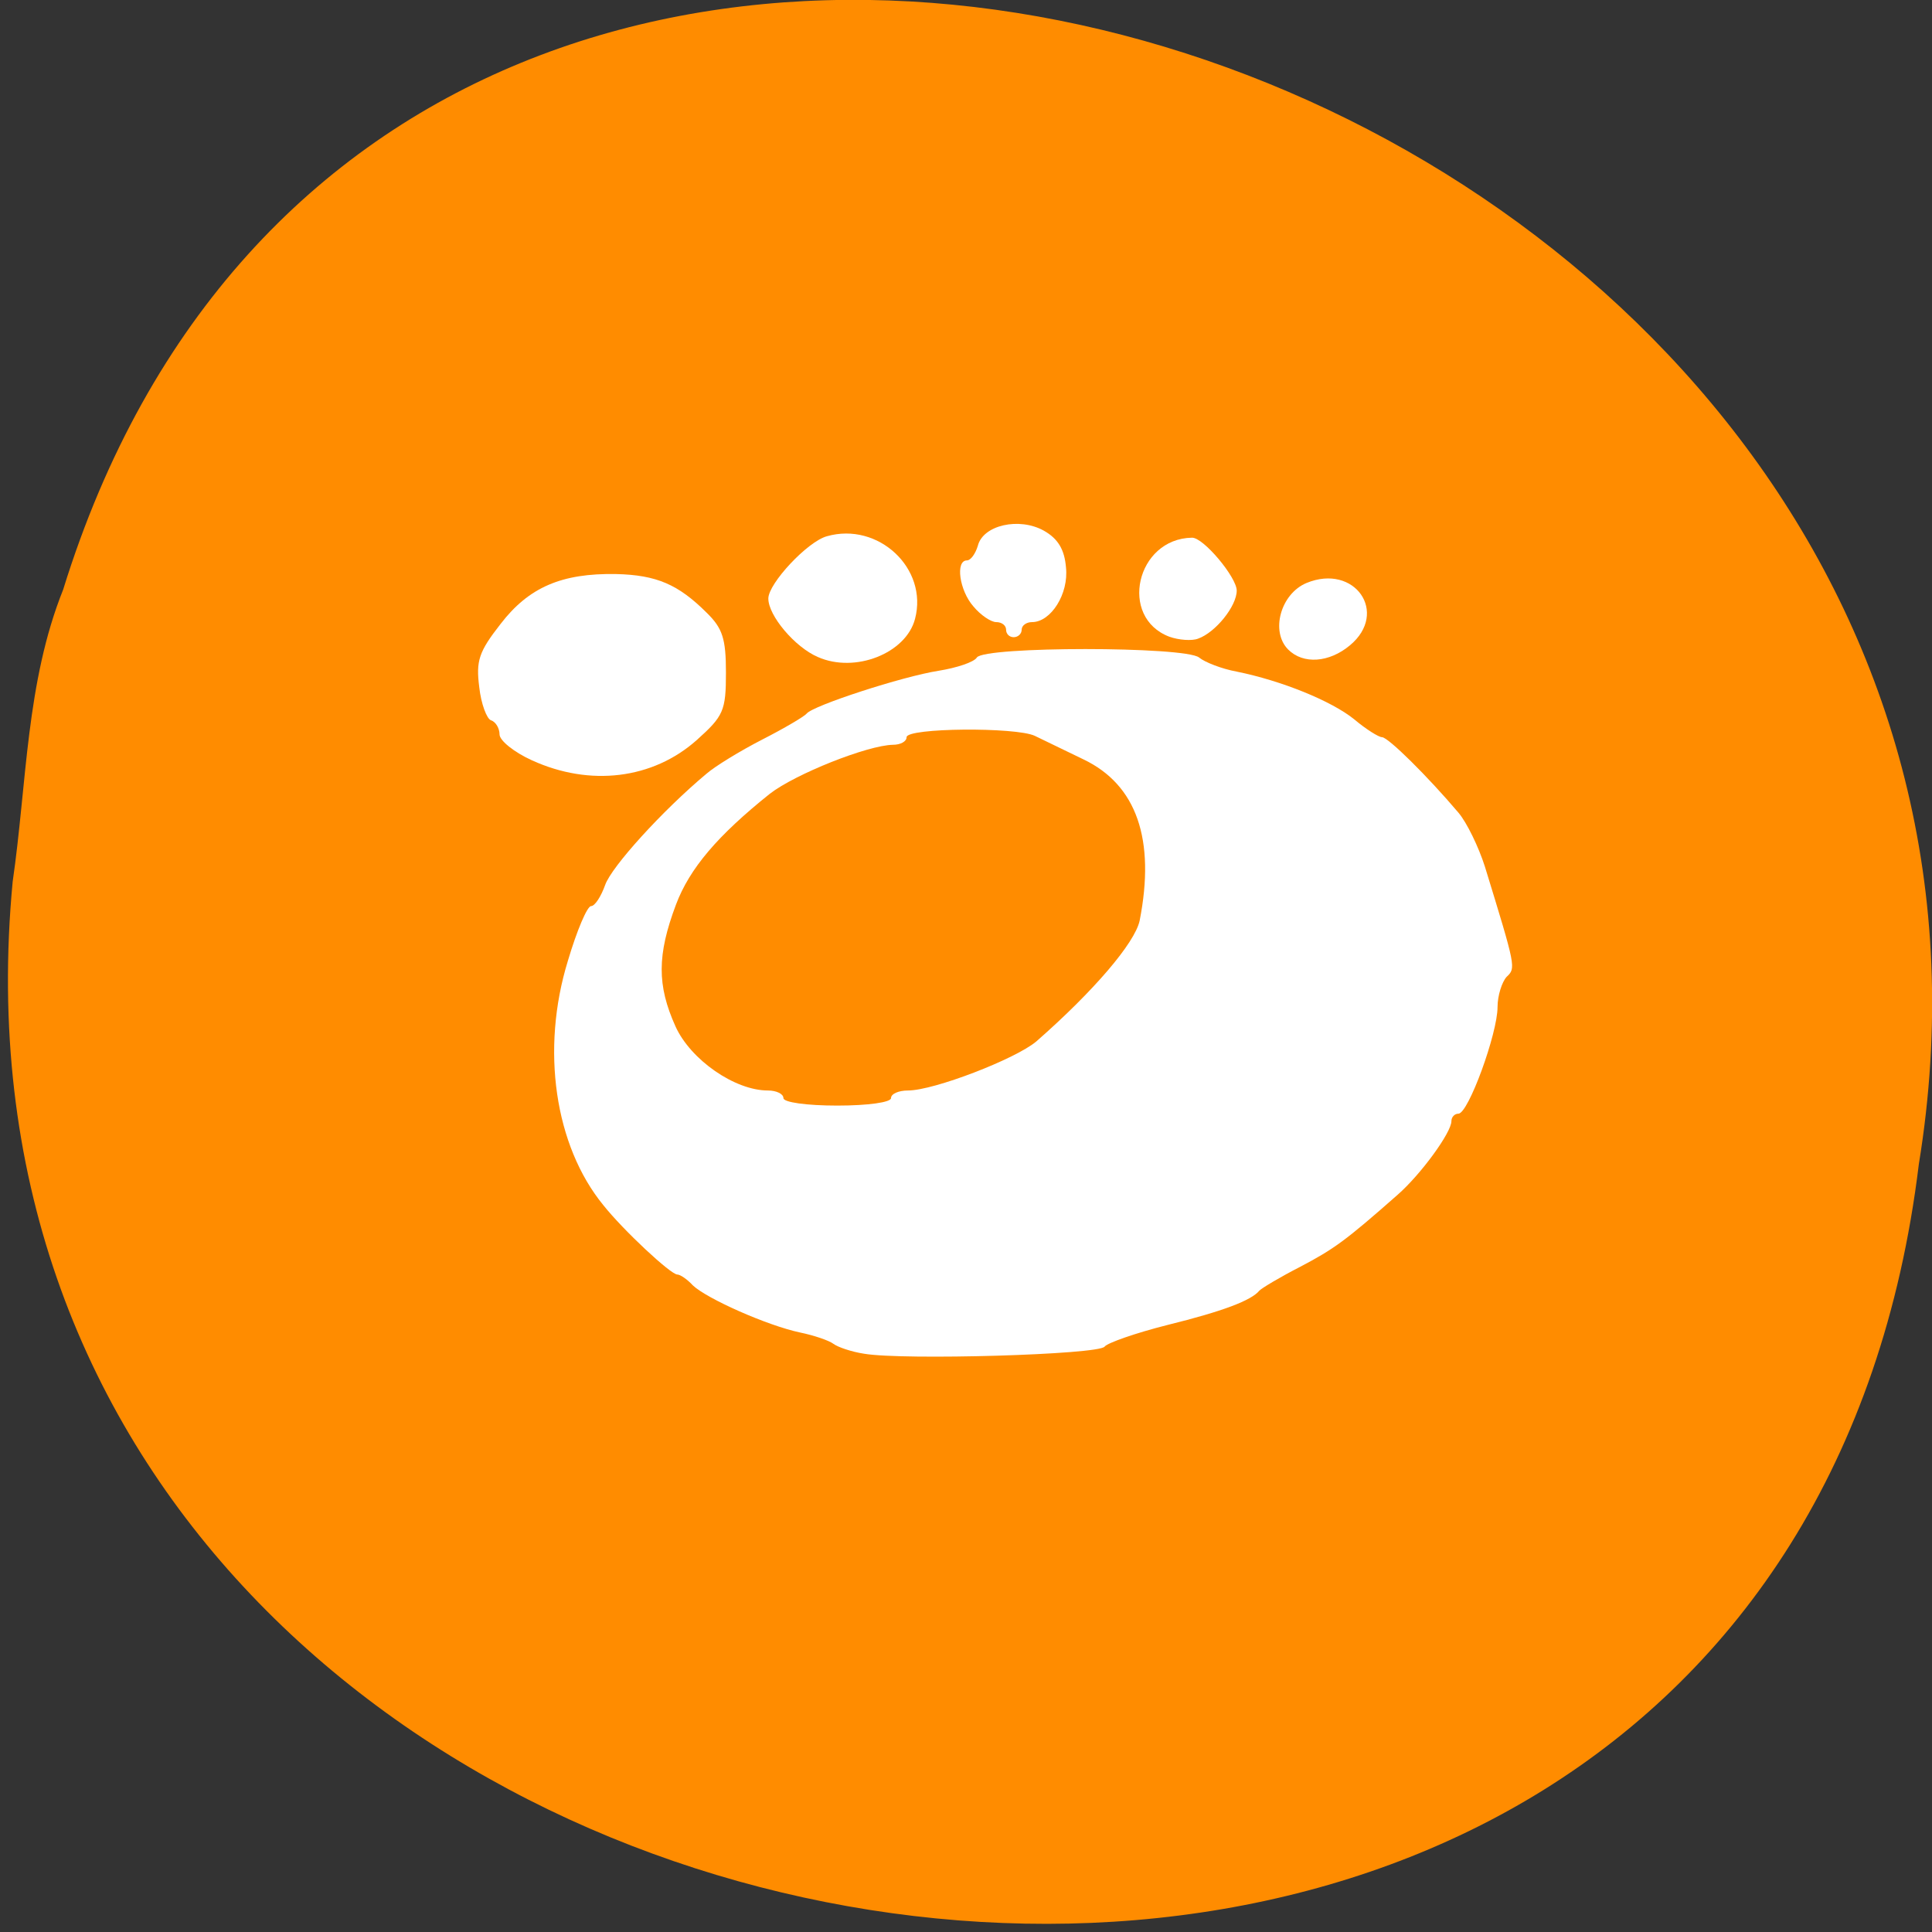 
<svg xmlns="http://www.w3.org/2000/svg" xmlns:xlink="http://www.w3.org/1999/xlink" width="16px" height="16px" viewBox="0 0 16 16" version="1.1">
<rect x="0" y="0" width="16" height="16" fill="#333333" stroke="none"/>
<g id="surface1">
<path style=" stroke:none;fill-rule:nonzero;fill:rgb(100%,54.902%,0%);fill-opacity:1;" d="M 0.105 7.301 C -0.812 16.965 14.684 19.566 15.891 9.641 C 17.379 0.52 3.332 -4.184 0.523 4.883 C 0.215 5.652 0.223 6.488 0.105 7.301 Z M 0.105 7.301 "/>
<path style=" stroke:none;fill-rule:evenodd;fill:rgb(100%,100%,100%);fill-opacity:1;" d="M 7.156 11.211 C 7.051 11.195 6.938 11.156 6.902 11.129 C 6.867 11.102 6.742 11.059 6.625 11.035 C 6.352 10.977 5.852 10.754 5.738 10.645 C 5.691 10.594 5.633 10.555 5.609 10.555 C 5.555 10.555 5.164 10.191 4.996 9.98 C 4.594 9.488 4.477 8.691 4.703 7.957 C 4.777 7.707 4.863 7.504 4.895 7.504 C 4.926 7.504 4.977 7.426 5.012 7.328 C 5.066 7.176 5.484 6.715 5.848 6.41 C 5.918 6.348 6.129 6.219 6.312 6.125 C 6.496 6.031 6.66 5.934 6.68 5.91 C 6.73 5.844 7.473 5.602 7.773 5.555 C 7.922 5.531 8.066 5.484 8.09 5.445 C 8.152 5.352 9.812 5.352 9.93 5.445 C 9.977 5.484 10.117 5.539 10.242 5.562 C 10.613 5.637 11.027 5.805 11.215 5.957 C 11.312 6.039 11.418 6.105 11.445 6.105 C 11.496 6.105 11.824 6.43 12.078 6.73 C 12.148 6.812 12.246 7.016 12.297 7.176 C 12.555 8.016 12.555 8.016 12.477 8.09 C 12.438 8.133 12.402 8.246 12.402 8.34 C 12.402 8.559 12.16 9.223 12.078 9.223 C 12.047 9.223 12.02 9.25 12.02 9.285 C 12.02 9.379 11.766 9.727 11.574 9.895 C 11.141 10.277 11.047 10.344 10.766 10.492 C 10.598 10.578 10.449 10.668 10.43 10.688 C 10.363 10.77 10.129 10.859 9.668 10.973 C 9.406 11.039 9.172 11.121 9.148 11.152 C 9.102 11.219 7.48 11.266 7.156 11.211 Z M 7.379 9.094 C 7.379 9.059 7.441 9.031 7.52 9.031 C 7.734 9.031 8.41 8.77 8.582 8.625 C 9.059 8.207 9.398 7.809 9.438 7.625 C 9.57 6.953 9.414 6.5 8.973 6.289 C 8.812 6.211 8.633 6.125 8.57 6.094 C 8.414 6.02 7.508 6.027 7.508 6.105 C 7.508 6.141 7.457 6.168 7.395 6.168 C 7.184 6.172 6.586 6.41 6.375 6.574 C 5.945 6.918 5.711 7.191 5.598 7.492 C 5.441 7.91 5.441 8.16 5.594 8.5 C 5.719 8.777 6.086 9.031 6.359 9.031 C 6.43 9.031 6.488 9.059 6.488 9.094 C 6.488 9.129 6.68 9.156 6.934 9.156 C 7.188 9.156 7.379 9.129 7.379 9.094 Z M 7.379 9.094 "/>
<path style=" stroke:none;fill-rule:evenodd;fill:rgb(100%,100%,100%);fill-opacity:1;" d="M 4.406 6.297 C 4.258 6.23 4.137 6.133 4.137 6.082 C 4.137 6.031 4.105 5.977 4.066 5.965 C 4.031 5.953 3.984 5.828 3.969 5.691 C 3.941 5.473 3.965 5.398 4.145 5.168 C 4.379 4.863 4.652 4.746 5.102 4.754 C 5.438 4.762 5.617 4.84 5.852 5.074 C 5.984 5.203 6.012 5.289 6.012 5.57 C 6.012 5.887 5.992 5.93 5.77 6.129 C 5.406 6.453 4.887 6.516 4.406 6.297 Z M 4.406 6.297 "/>
<path style=" stroke:none;fill-rule:evenodd;fill:rgb(100%,100%,100%);fill-opacity:1;" d="M 6.773 5.441 C 6.582 5.359 6.363 5.098 6.363 4.957 C 6.363 4.832 6.688 4.484 6.848 4.441 C 7.273 4.32 7.688 4.707 7.578 5.125 C 7.504 5.41 7.082 5.578 6.773 5.441 Z M 6.773 5.441 "/>
<path style=" stroke:none;fill-rule:evenodd;fill:rgb(100%,100%,100%);fill-opacity:1;" d="M 8.332 5.215 C 8.332 5.18 8.297 5.152 8.25 5.152 C 8.207 5.152 8.121 5.094 8.062 5.023 C 7.945 4.891 7.91 4.641 8.008 4.641 C 8.039 4.641 8.078 4.586 8.098 4.52 C 8.141 4.348 8.441 4.281 8.645 4.395 C 8.762 4.461 8.816 4.551 8.828 4.699 C 8.852 4.918 8.703 5.152 8.547 5.152 C 8.5 5.152 8.461 5.18 8.461 5.215 C 8.461 5.25 8.43 5.277 8.395 5.277 C 8.359 5.277 8.332 5.25 8.332 5.215 Z M 8.332 5.215 "/>
<path style=" stroke:none;fill-rule:evenodd;fill:rgb(100%,100%,100%);fill-opacity:1;" d="M 9.684 5.273 C 9.262 5.113 9.41 4.461 9.871 4.453 C 9.965 4.449 10.242 4.781 10.242 4.891 C 10.242 5.02 10.066 5.238 9.922 5.289 C 9.871 5.309 9.762 5.301 9.684 5.273 Z M 9.684 5.273 "/>
<path style=" stroke:none;fill-rule:evenodd;fill:rgb(100%,100%,100%);fill-opacity:1;" d="M 10.668 5.379 C 10.52 5.23 10.605 4.918 10.82 4.828 C 11.219 4.664 11.504 5.074 11.18 5.344 C 11.008 5.488 10.793 5.504 10.668 5.379 Z M 10.668 5.379 "/>
</g>
</svg>
